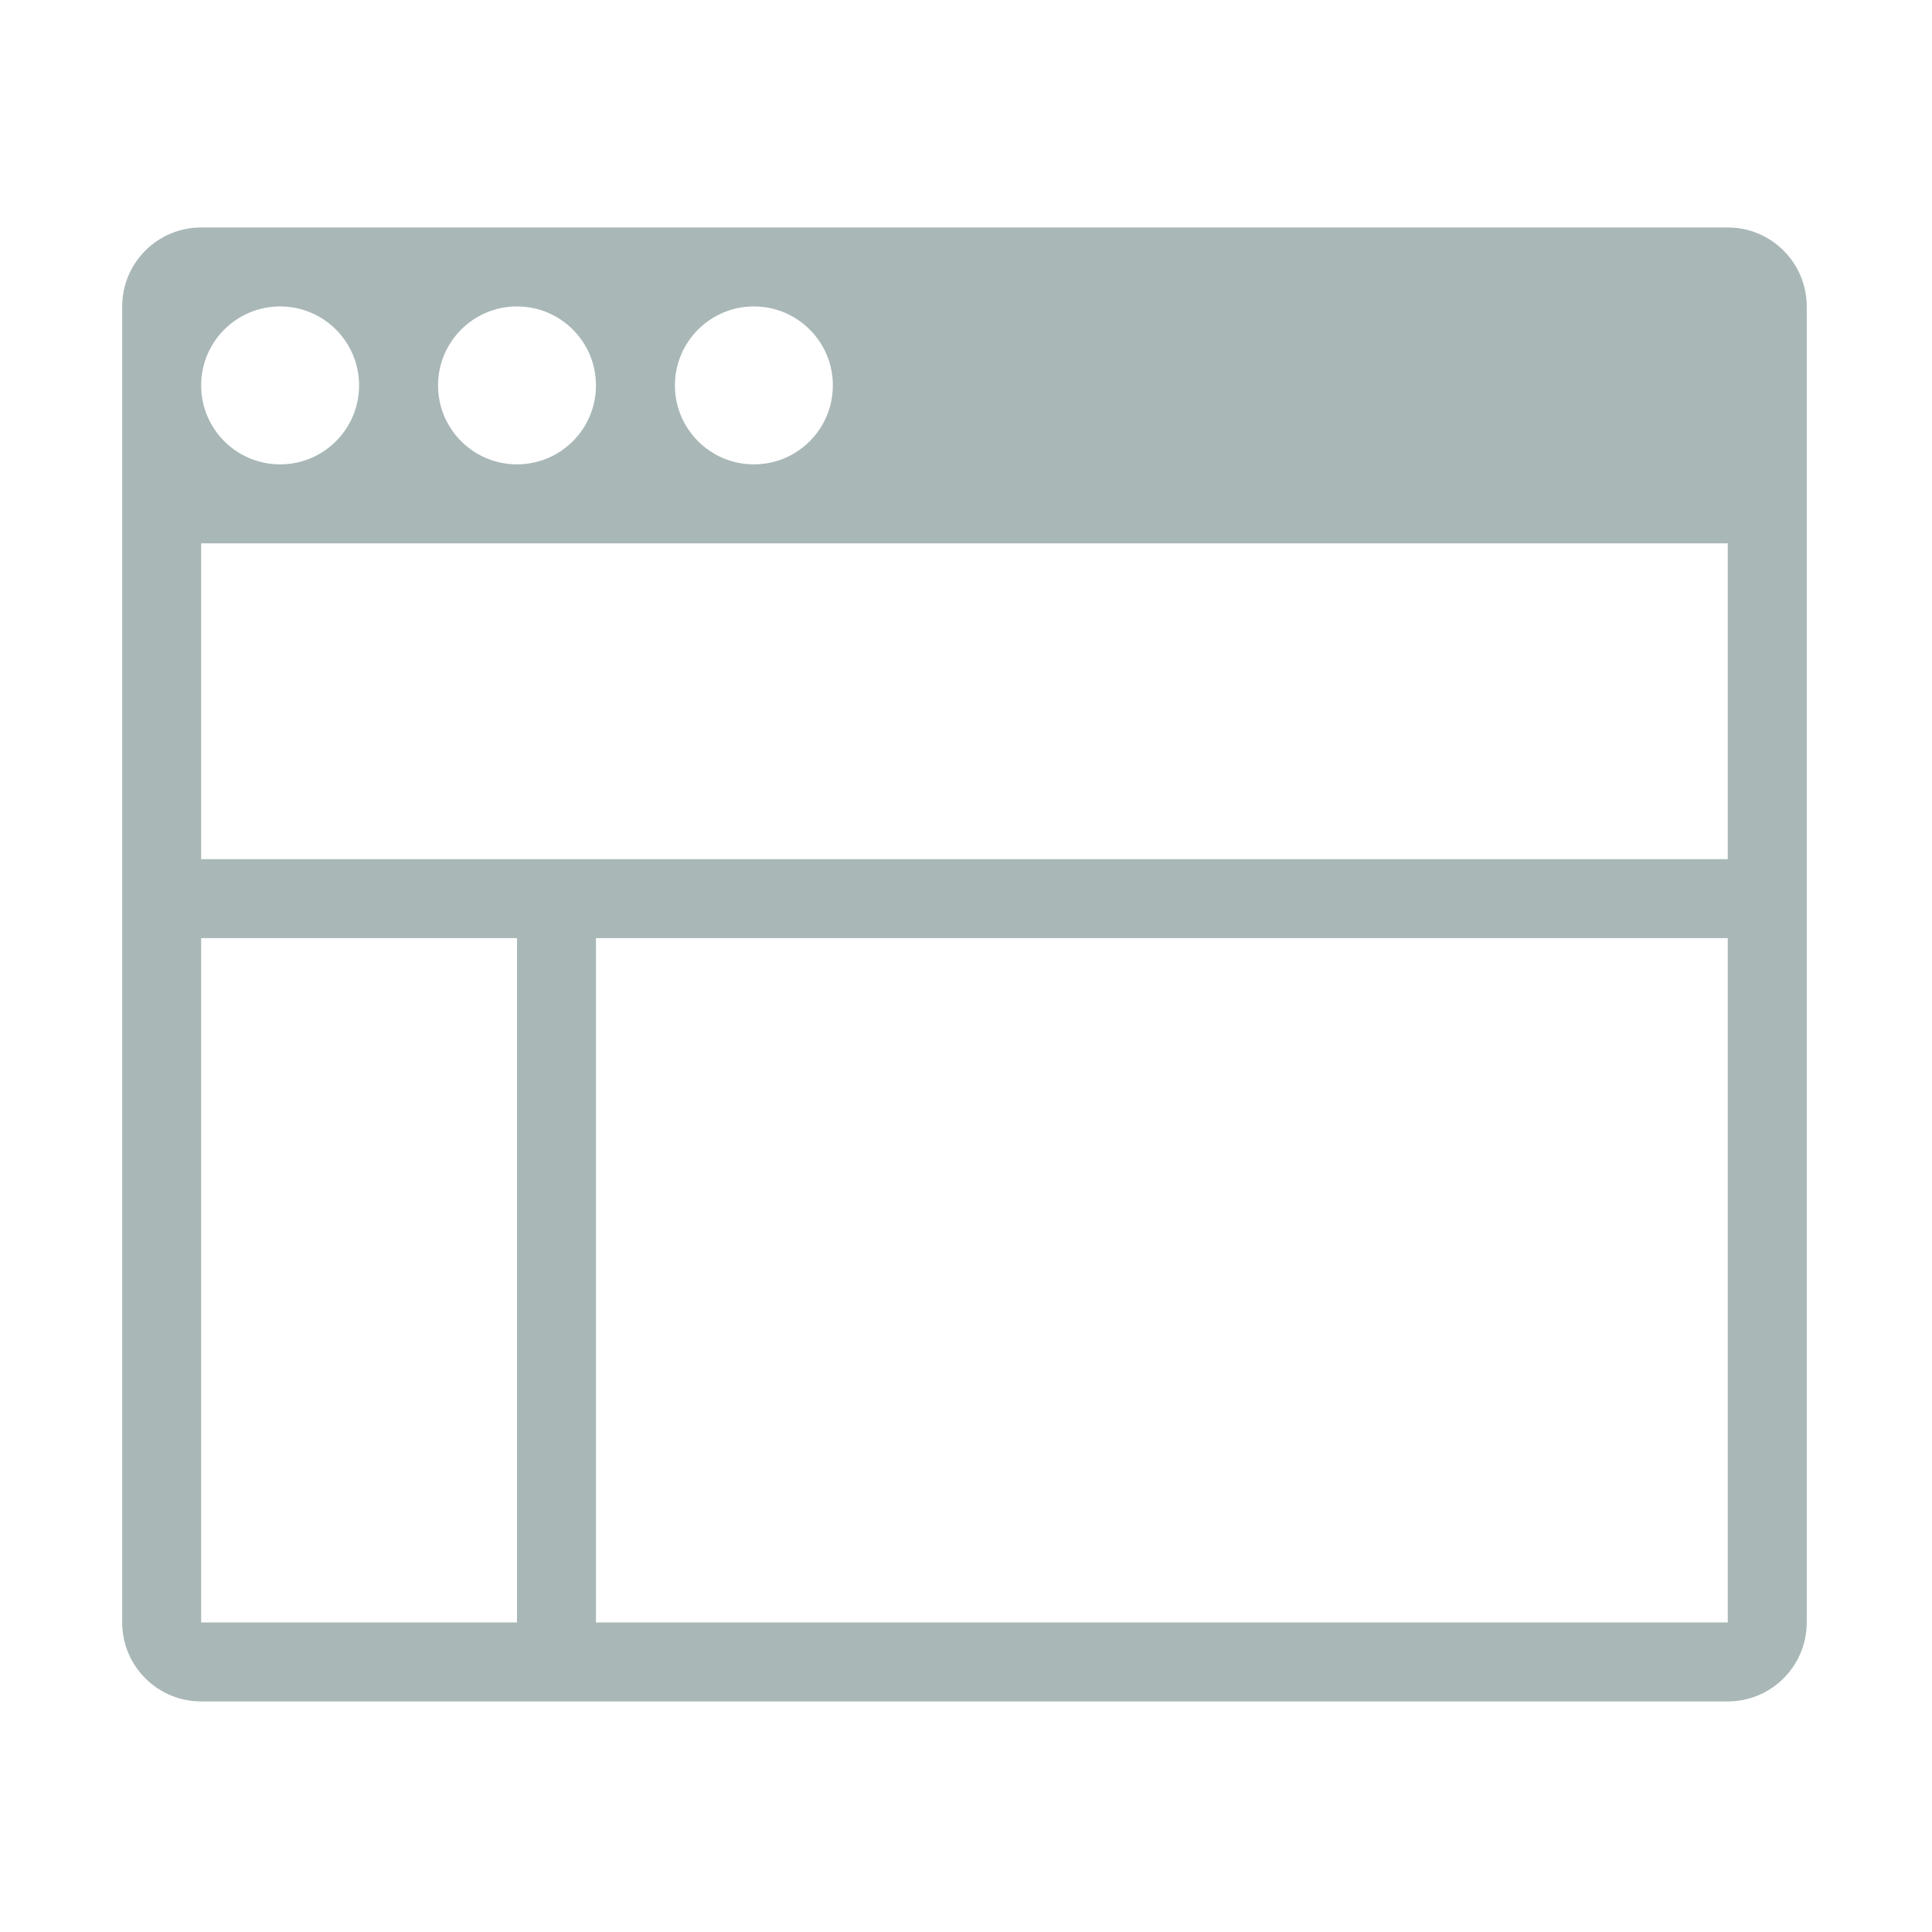 <?xml version="1.0" standalone="no"?><!DOCTYPE svg PUBLIC "-//W3C//DTD SVG 1.1//EN" "http://www.w3.org/Graphics/SVG/1.1/DTD/svg11.dtd"><svg width="200" height="200" viewBox="0 0 200 200" version="1.1" xmlns="http://www.w3.org/2000/svg" xmlns:xlink="http://www.w3.org/1999/xlink"><defs><style type="text/css"><![CDATA[
@font-face { font-family: ifont; src: url("//at.alicdn.com/t/font_1442373896_4754455.eot?#iefix") format("embedded-opentype"), url("//at.alicdn.com/t/font_1442373896_4754455.woff") format("woff"), url("//at.alicdn.com/t/font_1442373896_4754455.ttf") format("truetype"), url("//at.alicdn.com/t/font_1442373896_4754455.svg#ifont") format("svg"); }

]]></style></defs><g class="transform-group"><g transform="scale(0.195, 0.195)"><path d="M 917.213 903.239 L 106.787 903.239 c -23.151 0 -41.918 -18.766 -41.918 -41.917 L 64.869 162.678 c 0 -23.148 18.767 -41.917 41.918 -41.917 l 810.426 0 c 23.149 0 41.918 18.768 41.918 41.917 l 0 698.643 C 959.131 884.472 940.362 903.239 917.213 903.239 Z M 316.38 861.321 l 600.833 0 L 917.213 498.027 l -9.782 0 l 0 0 L 316.38 498.027 L 316.38 861.321 Z M 106.787 861.321 l 167.674 0 L 274.461 498.027 L 106.787 498.027 L 106.787 861.321 Z M 148.705 162.678 c -23.151 0 -41.918 18.768 -41.918 41.92 s 18.767 41.92 41.918 41.92 s 41.92 -18.768 41.92 -41.92 S 171.856 162.678 148.705 162.678 Z M 274.461 162.678 c -23.151 0 -41.918 18.768 -41.918 41.92 s 18.767 41.92 41.918 41.92 c 23.151 0 41.92 -18.768 41.92 -41.92 S 297.611 162.678 274.461 162.678 Z M 400.216 162.678 c -23.15 0 -41.918 18.768 -41.918 41.92 s 18.768 41.92 41.918 41.92 c 23.152 0 41.92 -18.768 41.92 -41.92 S 423.368 162.678 400.216 162.678 Z M 875.293 288.434 l -726.588 0 l -41.918 0 l 0 167.675 l 167.674 0 l 41.92 0 l 591.051 0 l 0 0 l 9.782 0 L 917.214 288.434 L 875.293 288.434 Z" fill="#a9b7b7"></path></g></g></svg>